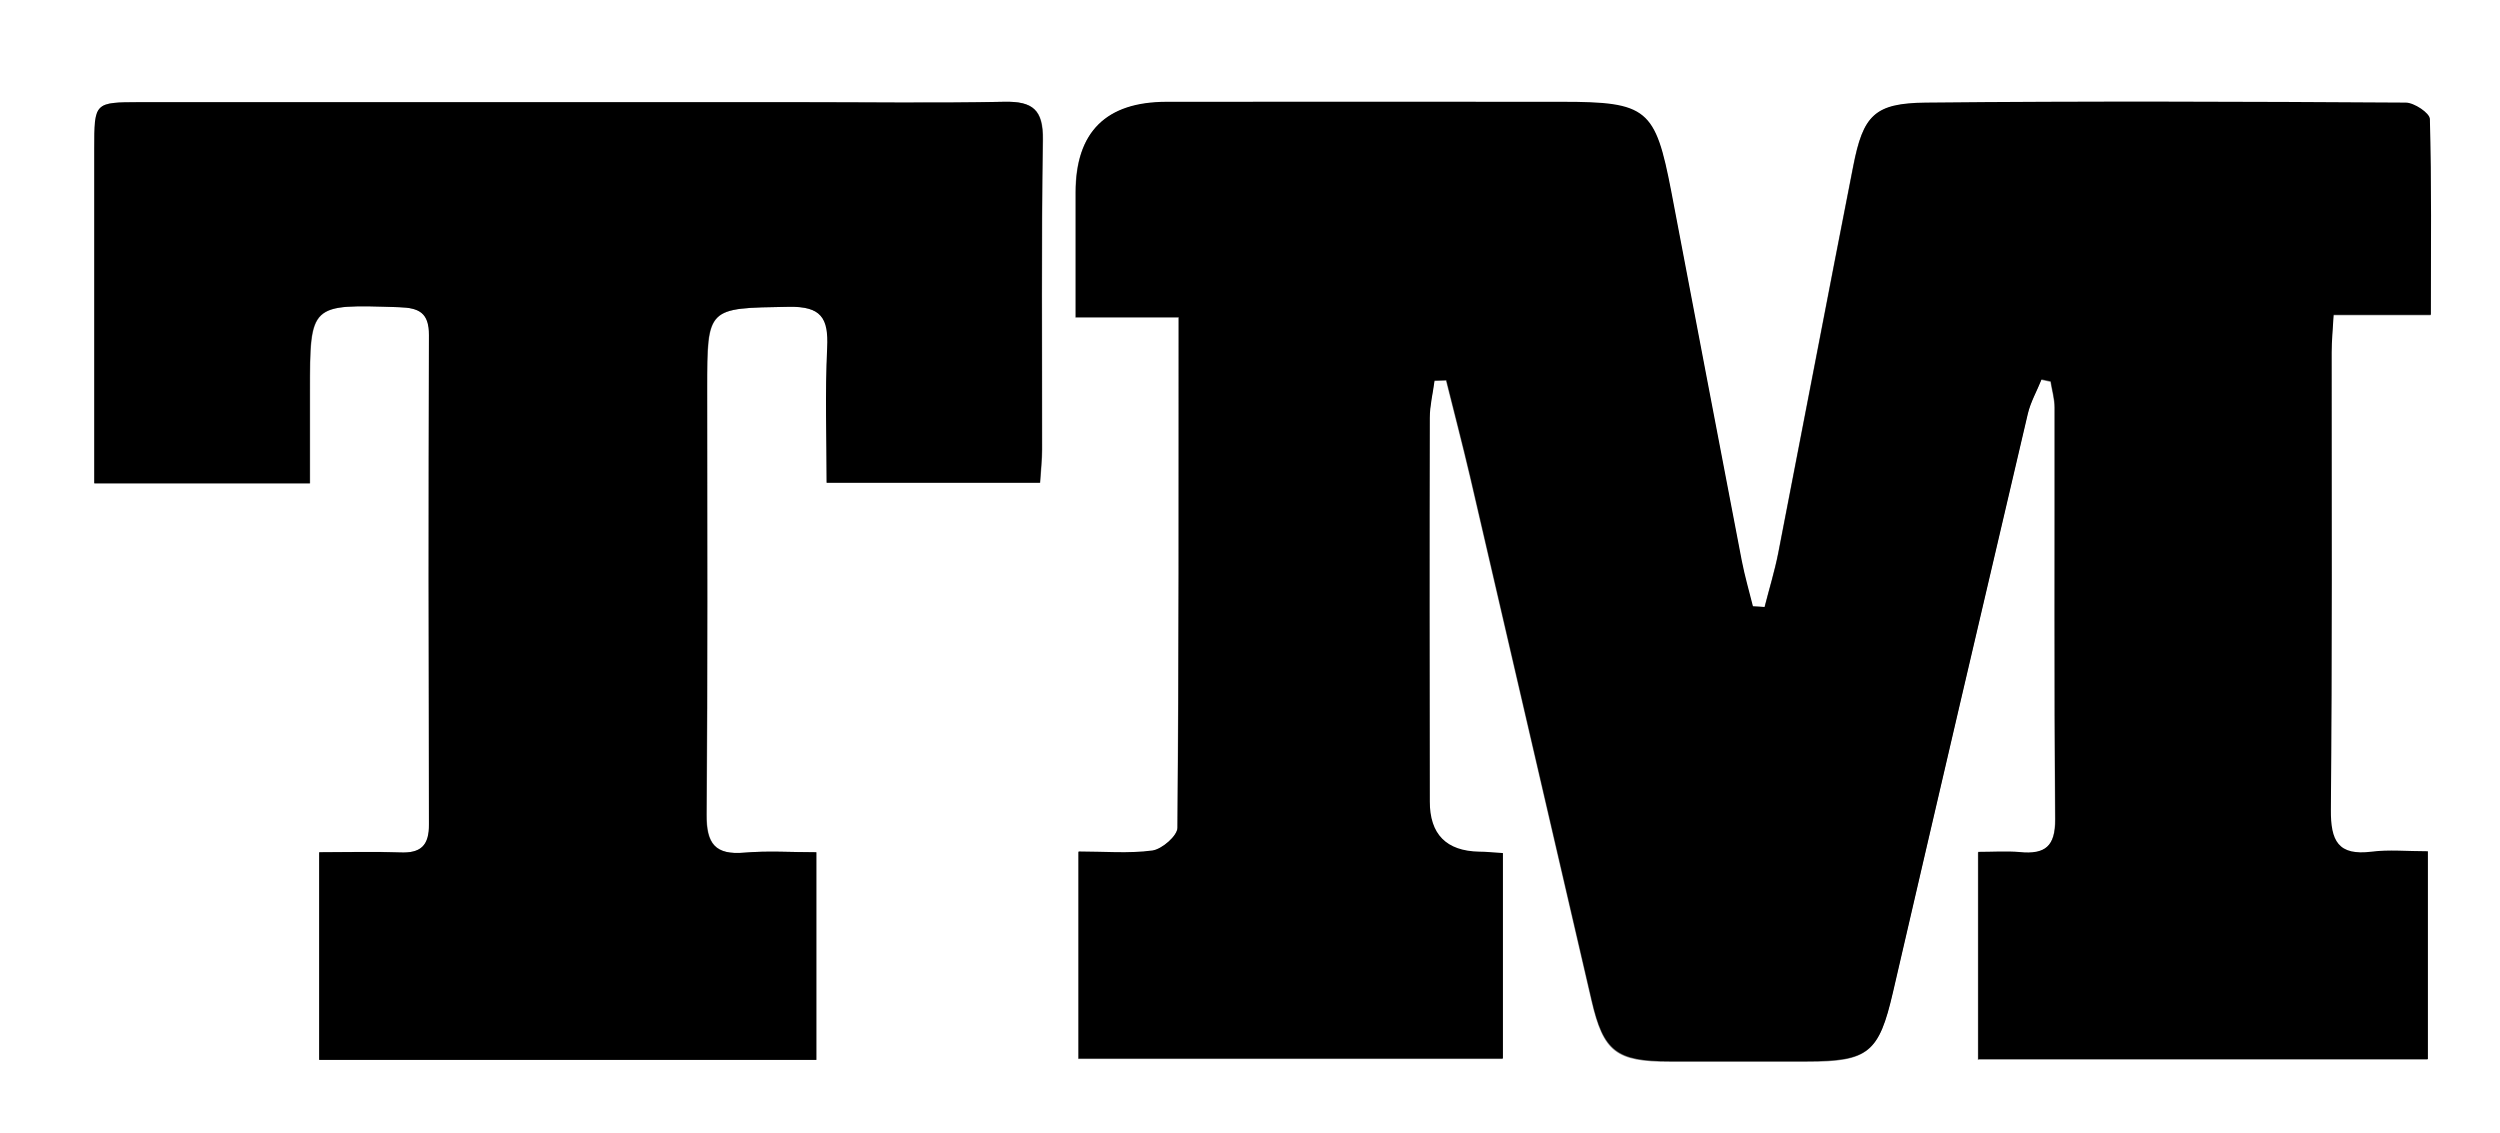 <?xml version="1.0" encoding="UTF-8"?>
<svg id="Layer_2" data-name="Layer 2" xmlns="http://www.w3.org/2000/svg" viewBox="0 0 125.49 56.88">
  <rect x="0" y="0" width="125.49" height="56.88" fill="#808080" stroke="none"/>
  <defs>
    <style>
      .cls-1, .cls-2 {
        stroke-width: 0px;
      }

      .cls-2 {
        fill: #fff;
      }
    </style>
  </defs>
  <g id="Layer_1-2" data-name="Layer 1">
    <g>
      <path class="cls-2" d="M125.49,56.88H0V0h125.49v56.88ZM99.3,53.19h22.55v-10.43c-1.05,0-1.95-.09-2.82.02-1.7.22-2.07-.54-2.05-2.11.07-7.65.03-15.31.04-22.96,0-.57.06-1.14.1-1.88h4.88c0-3.4.03-6.62-.05-9.83,0-.3-.79-.82-1.21-.82-8.03-.04-16.07-.07-24.1,0-2.57.03-3.13.63-3.63,3.19-1.27,6.46-2.5,12.93-3.76,19.4-.18.92-.46,1.82-.69,2.73-.2-.01-.39-.02-.59-.04-.19-.76-.41-1.52-.56-2.29-1.19-6.18-2.36-12.36-3.54-18.54-.79-4.14-1.19-4.48-5.48-4.49-6.62-.02-13.23,0-19.85,0q-4.56,0-4.56,4.53v6.28h5.17c0,8.68.02,17.15-.06,25.62,0,.4-.78,1.08-1.26,1.15-1.2.17-2.43.05-3.71.05v10.39h21.3v-10.31c-.49-.03-.84-.06-1.19-.07q-2.48-.05-2.48-2.52c0-6.42,0-12.84,0-19.25,0-.63.16-1.25.24-1.88.2,0,.39-.02.59-.02.4,1.61.82,3.21,1.2,4.83,2.04,8.76,4.06,17.53,6.1,26.3.6,2.57,1.24,3.06,3.91,3.06,2.3,0,4.61,0,6.91,0,3.08,0,3.6-.44,4.3-3.46,2.25-9.68,4.5-19.36,6.77-29.04.14-.6.46-1.16.69-1.73.15.03.3.07.46.1.07.43.2.86.2,1.3.01,6.89-.02,13.78.03,20.67.01,1.38-.52,1.78-1.78,1.66-.67-.07-1.36-.01-2.09-.01v10.43ZM15.57,24.26c0-1.68,0-3.15,0-4.61,0-4.41,0-4.38,4.48-4.23,1.02.03,1.5.29,1.5,1.4-.03,8.18-.03,16.36,0,24.55,0,1.08-.42,1.47-1.47,1.42-1.34-.06-2.68-.01-4.04-.01v10.42h24.95v-10.42c-1.27,0-2.44-.08-3.6.02-1.49.13-1.92-.46-1.91-1.91.06-7.12.03-14.24.03-21.37,0-4.13,0-4.05,4.09-4.12,1.63-.03,2.02.55,1.94,2.05-.11,2.26-.03,4.54-.03,6.78h10.71c.04-.64.1-1.16.1-1.68,0-5.18-.04-10.36.04-15.54.02-1.49-.5-1.93-1.94-1.9-3.48.08-6.97.02-10.45.02-10.98,0-21.97,0-32.95,0-2.27,0-2.27,0-2.27,2.34,0,4.94,0,9.89,0,14.83,0,.63,0,1.26,0,1.96h10.83Z"/>
      <path class="cls-1" d="M99.3,53.19v-10.43c.73,0,1.42-.05,2.09.01,1.26.12,1.79-.28,1.78-1.66-.06-6.89-.02-13.78-.03-20.67,0-.43-.13-.86-.2-1.3-.15-.03-.3-.07-.46-.1-.23.58-.55,1.13-.69,1.73-2.27,9.68-4.53,19.35-6.77,29.04-.7,3.02-1.22,3.46-4.3,3.46-2.3,0-4.61,0-6.91,0-2.67,0-3.32-.5-3.91-3.06-2.04-8.76-4.06-17.53-6.1-26.3-.38-1.62-.8-3.22-1.2-4.83-.2,0-.39.02-.59.02-.08.63-.24,1.25-.24,1.88-.02,6.42-.01,12.84,0,19.25q0,2.47,2.48,2.52c.35,0,.69.04,1.19.07v10.31h-21.3v-10.39c1.28,0,2.52.11,3.71-.05.48-.07,1.26-.74,1.26-1.15.07-8.47.06-16.94.06-25.62h-5.17v-6.28q0-4.53,4.56-4.53c6.62,0,13.23-.01,19.85,0,4.29,0,4.68.35,5.48,4.49,1.18,6.18,2.35,12.36,3.54,18.54.15.77.37,1.53.56,2.29.2.01.39.02.59.04.23-.91.51-1.81.69-2.73,1.26-6.46,2.49-12.93,3.76-19.4.5-2.56,1.06-3.16,3.63-3.19,8.03-.08,16.07-.05,24.1,0,.42,0,1.2.52,1.21.82.09,3.22.05,6.44.05,9.83h-4.88c-.04.74-.1,1.31-.1,1.88,0,7.65.03,15.31-.04,22.96-.01,1.57.36,2.32,2.05,2.11.87-.11,1.76-.02,2.82-.02v10.43h-22.55Z"/>
      <path class="cls-1" d="M15.57,24.26H4.73c0-.69,0-1.33,0-1.96,0-4.94,0-9.89,0-14.83,0-2.33,0-2.33,2.27-2.34,10.98,0,21.97,0,32.95,0,3.48,0,6.97.05,10.45-.02,1.44-.03,1.96.4,1.94,1.9-.08,5.18-.03,10.36-.04,15.54,0,.52-.06,1.04-.1,1.68h-10.71c0-2.24-.08-4.52.03-6.78.07-1.5-.31-2.08-1.94-2.05-4.09.07-4.09,0-4.09,4.12,0,7.12.03,14.25-.03,21.37-.01,1.45.42,2.04,1.91,1.91,1.16-.1,2.33-.02,3.6-.02v10.42h-24.95v-10.42c1.37,0,2.71-.04,4.04.01,1.06.05,1.48-.34,1.47-1.42-.02-8.18-.03-16.36,0-24.55,0-1.11-.48-1.37-1.5-1.4-4.48-.15-4.48-.18-4.48,4.23,0,1.47,0,2.93,0,4.61Z"/>
    </g>
  </g>
</svg>
